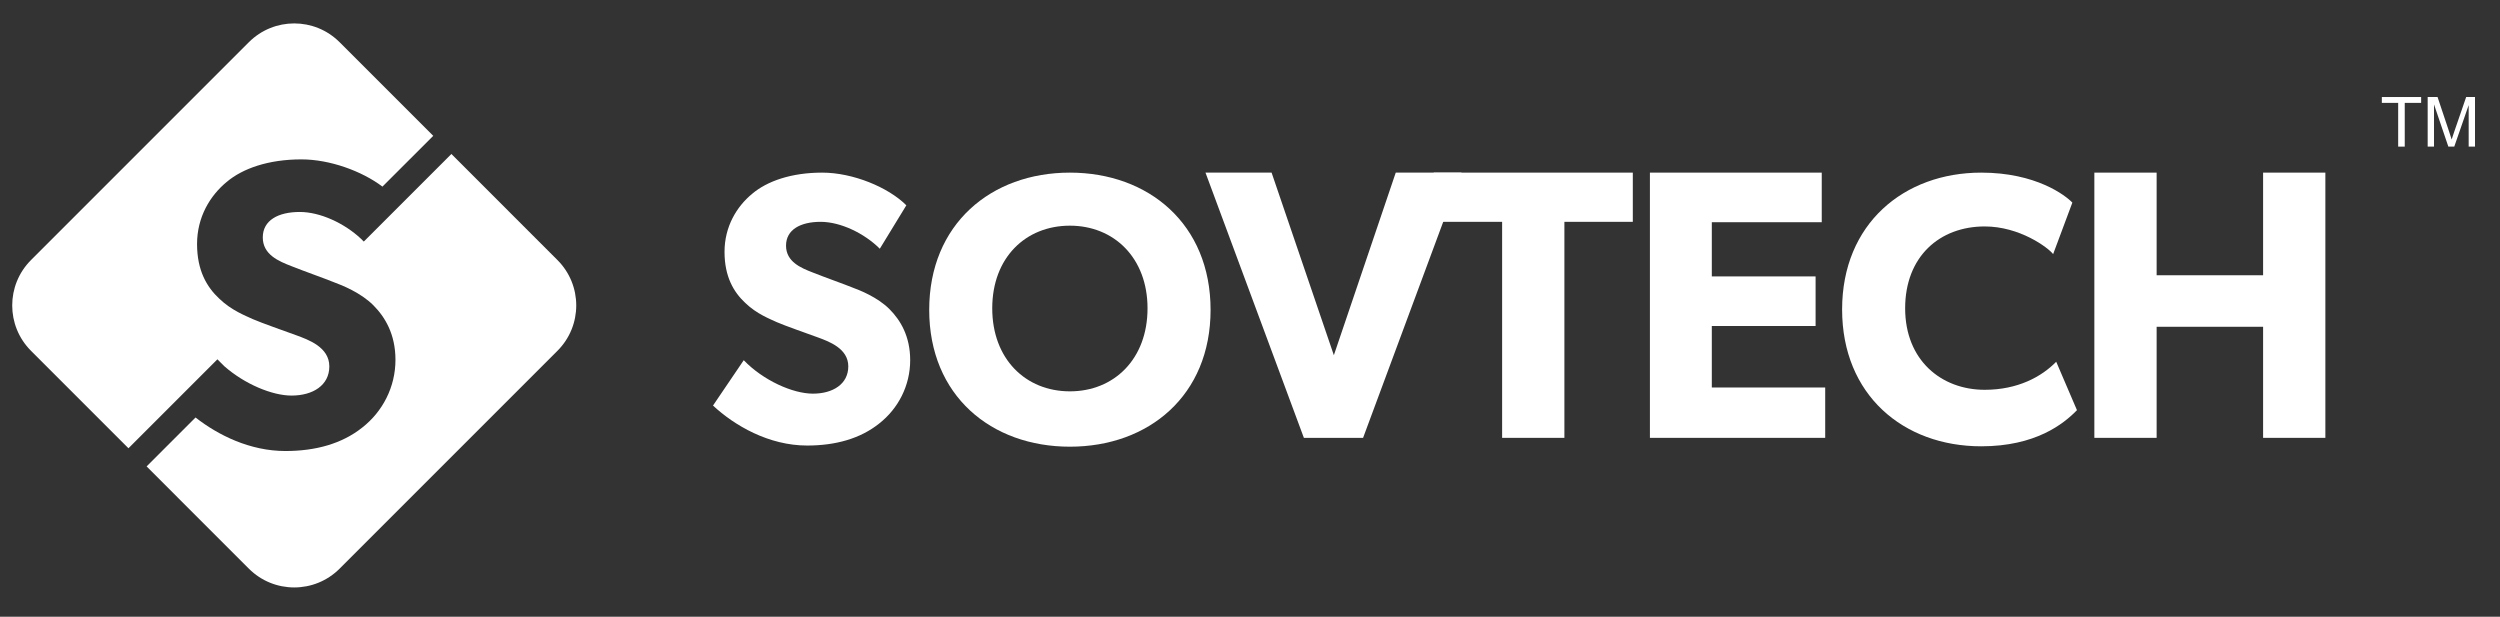 <?xml version="1.0" encoding="UTF-8"?>
<svg width="454px" height="112px" viewBox="0 0 454 112" version="1.1" xmlns="http://www.w3.org/2000/svg" xmlns:xlink="http://www.w3.org/1999/xlink">
    <rect x="0" y="0" width="454" height="112" fill="#333333" stroke="none"/>
    <!-- Generator: Sketch 49.1 (51147) - http://www.bohemiancoding.com/sketch -->
    <title>logo_blue_trans copy 3</title>
    <desc>Created with Sketch.</desc>
    <defs></defs>
    <g id="logo_blue_trans-copy-3" stroke="none" stroke-width="1" fill="none" fill-rule="evenodd">
        <g id="blue" transform="translate(2, 4)" fill="#FFFFFF">
            <path d="M37.481,61.252 L38.732,62.503 C42.414,65.734 47.398,67.836 50.943,67.836 C54.822,67.836 57.805,65.971 57.805,62.539 C57.805,59.034 54.002,57.691 51.764,56.871 C49.527,56.05 45.647,54.706 43.931,53.962 C42.664,53.364 40.053,52.395 37.815,50.231 C35.577,48.143 33.786,45.159 33.786,40.311 C33.786,35.387 36.174,31.509 39.158,29.047 C42.067,26.586 46.766,24.944 52.733,24.944 C57.885,24.944 63.701,27.057 67.452,29.89 L76.676,20.668 L59.674,3.666 C55.122,-0.886 47.742,-0.886 43.191,3.666 L3.632,43.225 C-0.92,47.776 -0.92,55.156 3.632,59.708 L21.327,77.404 L37.481,61.252 Z" id="Fill-1"></path>
            <path d="M79.973,23.965 L64.066,39.87 L63.552,39.358 C60.566,36.554 56.158,34.493 52.435,34.493 C48.556,34.493 45.721,35.984 45.721,39.118 C45.721,42.25 48.631,43.443 50.943,44.339 C53.181,45.233 56.986,46.577 58.626,47.248 C60.043,47.771 63.475,49.112 65.787,51.425 C67.95,53.588 69.816,56.722 69.816,61.346 C69.816,66.269 67.503,70.744 63.774,73.653 C60.119,76.563 55.344,77.905 49.825,77.905 C43.442,77.905 37.662,75.066 33.509,71.816 L24.624,80.7 L43.191,99.267 C47.742,103.818 55.122,103.818 59.674,99.267 L99.233,59.708 C103.784,55.156 103.784,47.776 99.233,43.225 L79.973,23.965 Z" id="Fill-3"></path>
            <path d="M134.599,31.189 C131.806,33.492 129.574,37.122 129.574,41.729 C129.574,46.267 131.25,49.059 133.344,51.012 C135.437,53.037 137.88,53.944 139.067,54.503 C140.672,55.202 144.302,56.459 146.395,57.225 C148.491,57.994 152.05,59.251 152.05,62.53 C152.05,65.741 149.258,67.487 145.629,67.487 C141.929,67.487 136.554,65.044 133.063,61.414 L127.48,69.651 C131.389,73.28 137.601,76.91 144.582,76.91 C149.746,76.91 154.215,75.654 157.634,72.931 C161.125,70.209 163.289,66.021 163.289,61.414 C163.289,57.087 161.543,54.155 159.519,52.13 C157.355,49.966 154.145,48.71 152.818,48.22 C151.283,47.593 147.722,46.336 145.629,45.499 C143.464,44.662 140.743,43.544 140.743,40.612 C140.743,37.681 143.395,36.285 147.025,36.285 C150.653,36.285 154.982,38.379 157.774,41.17 L162.591,33.283 C159.31,30.003 152.888,27.349 147.304,27.349 C141.719,27.349 137.321,28.885 134.599,31.189 Z" id="Clip-7"></path>
            <path d="M166.744,52.27 C166.744,67.836 177.982,77.119 192.293,77.119 C206.602,77.119 217.841,67.836 217.841,52.27 C217.841,36.704 206.602,27.349 192.293,27.349 C177.982,27.349 166.744,36.704 166.744,52.27 Z M178.191,51.99 C178.191,42.776 184.265,36.982 192.293,36.982 C200.32,36.982 206.392,42.846 206.392,51.99 C206.392,61.205 200.32,67.068 192.293,67.068 C184.265,67.068 178.191,61.205 178.191,51.99 Z" id="Clip-10"></path>
            <polygon id="Clip-13" points="251.468 27.349 240.229 60.506 228.921 27.349 216.915 27.349 234.785 75.514 245.535 75.514 263.404 27.349"></polygon>
            <polygon id="Clip-16" points="258.36 27.349 258.36 36.285 270.786 36.285 270.786 75.514 282.094 75.514 282.094 36.285 294.518 36.285 294.518 27.349"></polygon>
            <polygon id="Clip-19" points="297.624 27.349 297.624 75.514 329.456 75.514 329.456 66.369 308.864 66.369 308.864 55.202 327.711 55.202 327.711 46.197 308.864 46.197 308.864 36.354 328.828 36.354 328.828 27.349"></polygon>
            <path d="M332.527,52.2 C332.527,67.696 343.625,77.049 357.796,77.049 C367.638,77.049 372.734,73.002 375.177,70.488 L371.407,61.693 C368.754,64.415 364.426,66.788 358.424,66.788 C350.536,66.788 343.975,61.414 343.975,51.99 C343.975,42.566 350.257,37.122 358.424,37.122 C364.776,37.122 369.942,40.963 370.849,42.148 L374.34,32.795 C373.082,31.468 367.707,27.349 357.796,27.349 C343.765,27.349 332.527,36.634 332.527,52.2 Z" id="Clip-22"></path>
            <polygon id="Clip-25" points="408.979 27.349 408.979 45.987 389.644 45.987 389.644 27.349 378.335 27.349 378.335 75.514 389.644 75.514 389.644 55.341 408.979 55.341 408.979 75.514 420.287 75.514 420.287 27.349"></polygon>
            <polygon id="Fill-27" points="433.508 22.626 433.508 14.683 430.542 14.683 430.542 13.62 437.68 13.62 437.68 14.683 434.701 14.683 434.701 22.626"></polygon>
            <path d="M438.865,22.626 L438.865,13.62 L440.659,13.62 L442.79,19.996 C442.988,20.591 443.131,21.035 443.221,21.33 C443.323,21.002 443.484,20.521 443.7,19.887 L445.856,13.62 L447.46,13.62 L447.46,22.626 L446.311,22.626 L446.311,15.088 L443.694,22.626 L442.619,22.626 L440.015,14.96 L440.015,22.626 L438.865,22.626 Z" id="Fill-29"></path>
        </g>
    </g>
</svg>
